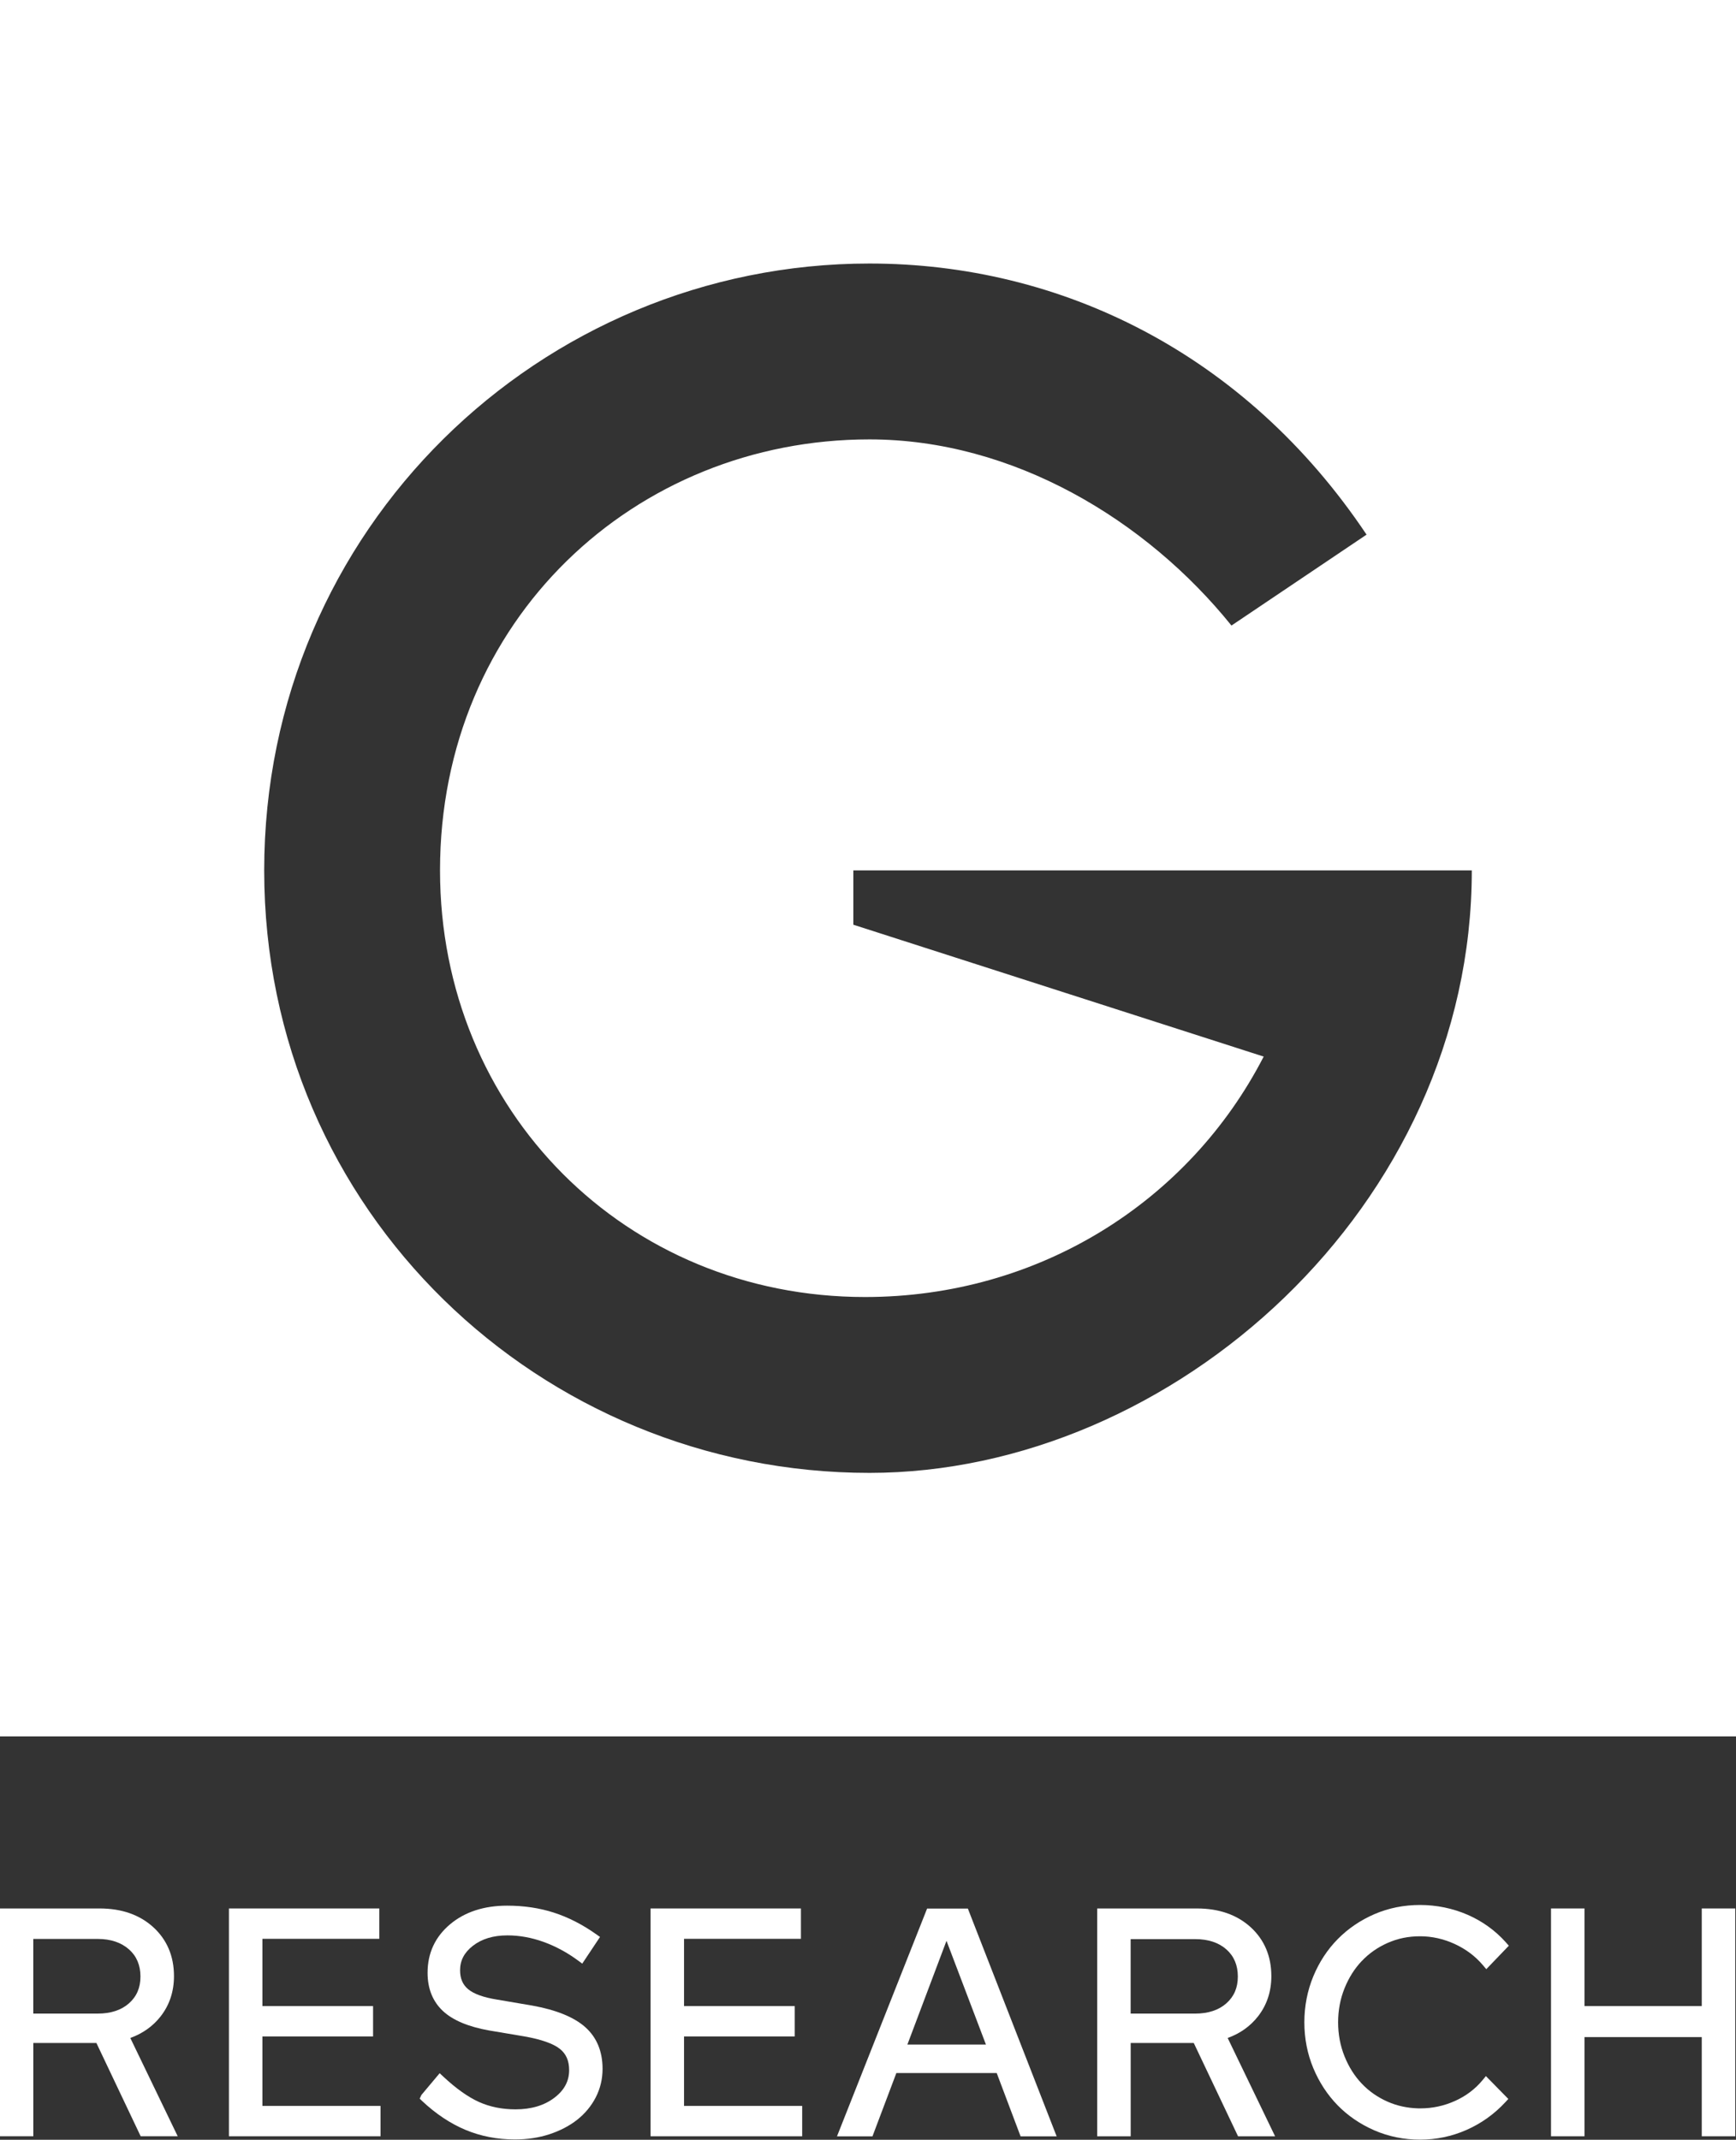 <?xml version="1.0" encoding="UTF-8" standalone="no"?>
<svg
   id="Layer_1"
   data-name="Layer 1"
   viewBox="0 0 46.929 57.829"
   version="1.1"
   xml:space="preserve"
   width="46.929"
   height="57.829"
   xmlns="http://www.w3.org/2000/svg"
   xmlns:svg="http://www.w3.org/2000/svg"><rect x="0" y="0" width="46.929" height="57.829" fill="#333333" stroke="none"/><defs
     id="defs1"><style
       id="style1">
      .cls-1 {
        fill: #fff;
      }
    </style></defs><path
     class="cls-1"
     d="M 0,0 V 46.928 H 46.929 V 0 Z m 23.504,39.806 c -8.875,0 -16.362,-7.051 -16.362,-16.283 0,-9.232 7.472,-16.401 16.362,-16.401 5.154,0 10.15,2.414 13.438,7.327 l -3.652,2.457 c -2.299,-2.852 -5.904,-5.031 -9.786,-5.031 -6.338,0 -11.609,4.873 -11.609,11.648 0,6.498 5.024,11.53 11.489,11.53 4.696,0 8.757,-2.575 10.777,-6.498 l -11.093,-3.564 V 23.523 h 16.719 c 0,9.074 -8.082,16.283 -16.283,16.283 z"
     id="path1" /><g
     id="g7"
     transform="matrix(0.21,0,0,0.21,-12.619,49.727)"
     style="stroke-width:4.76"><path
       class="cls-1"
       d="m 184.831,9.212 -0.151,-0.388 h -5.246 l -0.152,0.385 -11.12,28.101 -0.33,0.833 h 4.569 l 0.148,-0.394 2.927,-7.756 12.919,-4e-4 2.925,7.756 0.148,0.394 h 4.642 L 195.788,37.313 184.831,9.212 Z m 2.177,17.116 -10.112,4e-4 5.107,-13.544 -0.146,-3e-4 z"
       id="path2"
       style="stroke-width:4.76" /><path
       class="cls-1"
       d="m 76.864,25.48 c 1.604,-0.579 2.915,-1.512 3.906,-2.781 1.139,-1.458 1.716,-3.198 1.716,-5.173 0,-2.569 -0.898,-4.691 -2.67,-6.308 C 78.058,9.622 75.738,8.813 72.92,8.813 H 60.069 V 38.131 H 64.379 V 26.126 h 8.121 l 5.534,11.657 0.165,0.348 h 4.768 l -0.421,-0.873 -5.681,-11.777 z m -12.49,-12.744 h 8.303 c 1.683,0 3.039,0.471 4.029,1.355 0.973,0.864 1.465,2.034 1.465,3.479 0,1.435 -0.479,2.561 -1.465,3.44 -0.99,0.884 -2.346,1.332 -4.029,1.332 h -8.303 z"
       id="path3"
       style="stroke-width:4.76" /><path
       class="cls-1"
       d="m 235.39,15.578 c 0.927,-0.982 2.049,-1.766 3.336,-2.333 1.299,-0.573 2.662,-0.852 4.168,-0.852 1.519,0 3.015,0.332 4.446,0.987 1.441,0.66 2.666,1.579 3.64,2.731 l 0.436,0.515 0.468,-0.486 2.045,-2.127 0.39,-0.406 -0.374,-0.421 c -1.362,-1.53 -3.027,-2.73 -4.948,-3.566 -1.887,-0.821 -3.997,-1.255 -6.103,-1.255 -2.083,0 -4.055,0.395 -5.861,1.173 -1.804,0.778 -3.393,1.856 -4.726,3.204 -1.333,1.348 -2.396,2.966 -3.16,4.811 -0.764,1.853 -1.151,3.842 -1.151,5.915 0,2.072 0.387,4.054 1.151,5.892 0.761,1.825 1.816,3.436 3.137,4.789 1.318,1.347 2.909,2.432 4.729,3.225 1.829,0.792 3.807,1.193 5.881,1.193 2.082,0 4.096,-0.422 5.986,-1.256 1.885,-0.831 3.561,-2.027 4.979,-3.555 l 0.395,-0.426 -0.407,-0.415 -2.006,-2.045 -0.473,-0.482 -0.431,0.52 c -0.955,1.153 -2.152,2.054 -3.556,2.681 -1.409,0.631 -2.891,0.951 -4.406,0.951 h -0.341 c -1.39,-0.04 -2.697,-0.325 -3.892,-0.848 -1.294,-0.566 -2.422,-1.351 -3.353,-2.332 -0.933,-0.982 -1.681,-2.166 -2.223,-3.521 -0.546,-1.355 -0.823,-2.825 -0.823,-4.371 0,-1.547 0.277,-3.017 0.822,-4.37 0.543,-1.356 1.29,-2.541 2.223,-3.522 z"
       id="path4"
       style="stroke-width:4.76" /><polygon
       class="cls-1"
       points="282.856,8.813 279.764,8.813 279.155,8.813 279.155,9.422 279.155,21.377 264.058,21.377 264.058,9.422 264.058,8.813 263.45,8.813 260.357,8.813 259.749,8.813 259.749,9.422 259.749,37.522 259.749,38.131 260.357,38.131 263.45,38.131 264.058,38.131 264.058,37.522 264.058,25.366 279.155,25.366 279.155,37.522 279.155,38.131 279.764,38.131 282.856,38.131 283.465,38.131 283.465,37.522 283.465,9.422 283.465,8.813 "
       id="polygon4"
       style="stroke-width:4.76" /><path
       class="cls-1"
       d="m 135.404,24.064 c -1.446,-1.274 -3.734,-2.2 -6.798,-2.752 l -4.504,-0.766 c -1.76,-0.279 -3.024,-0.733 -3.762,-1.353 -0.689,-0.581 -1.025,-1.374 -1.025,-2.425 0,-1.258 0.54,-2.289 1.651,-3.151 1.141,-0.889 2.636,-1.339 4.444,-1.339 1.55,0 3.122,0.285 4.674,0.848 1.555,0.565 3.05,1.375 4.443,2.407 l 0.514,0.381 0.355,-0.532 1.605,-2.409 0.328,-0.492 -0.482,-0.342 c -1.768,-1.254 -3.607,-2.193 -5.466,-2.792 -1.838,-0.594 -3.86,-0.894 -6.008,-0.894 -2.973,0 -5.441,0.803 -7.335,2.388 -1.929,1.616 -2.907,3.719 -2.907,6.25 0,2.043 0.666,3.699 1.98,4.923 1.274,1.188 3.276,2.029 5.949,2.501 l 4.539,0.765 c 2.161,0.382 3.697,0.921 4.56,1.603 0.804,0.636 1.195,1.531 1.195,2.734 0,1.418 -0.618,2.579 -1.89,3.55 -1.302,0.996 -2.988,1.5 -5.01,1.5 -1.723,0 -3.306,-0.32 -4.706,-0.95 -1.41,-0.636 -2.955,-1.734 -4.591,-3.264 l -0.469,-0.438 -0.413,0.492 -1.886,2.246 -0.05,0.06 -0.033,0.07 -0.191,0.402 0.32,0.313 c 1.764,1.653 3.642,2.902 5.582,3.712 1.956,0.818 4.094,1.232 6.356,1.232 1.594,0 3.089,-0.226 4.443,-0.671 1.375,-0.452 2.58,-1.08 3.58,-1.869 1.012,-0.799 1.816,-1.771 2.391,-2.89 0.578,-1.13 0.87,-2.358 0.87,-3.652 0,-2.263 -0.757,-4.077 -2.251,-5.393 z"
       id="path5"
       style="stroke-width:4.76" /><path
       class="cls-1"
       d="m 218.126,25.481 c 1.602,-0.578 2.914,-1.511 3.906,-2.781 1.139,-1.458 1.716,-3.198 1.716,-5.173 0,-2.569 -0.898,-4.691 -2.669,-6.308 -1.759,-1.597 -4.079,-2.405 -6.896,-2.405 h -12.851 v 29.318 h 4.31 v -12.005 h 8.12 l 5.534,11.657 0.165,0.348 h 4.768 L 223.807,37.258 218.126,25.481 Z M 205.636,12.759 h 8.304 c 1.683,0 3.039,0.448 4.029,1.332 0.972,0.864 1.465,2.034 1.465,3.479 0,1.435 -0.479,2.561 -1.465,3.441 -0.99,0.884 -2.346,1.332 -4.029,1.332 h -8.304 z"
       id="path6"
       style="stroke-width:4.76" /><polygon
       class="cls-1"
       points="93.869,34.223 93.869,25.285 107.506,25.285 108.115,25.285 108.115,24.676 108.115,21.986 108.115,21.377 107.506,21.377 93.869,21.377 93.869,12.721 108.306,12.721 108.915,12.721 108.915,12.112 108.915,9.422 108.915,8.813 108.306,8.813 90.169,8.813 89.56,8.813 89.56,9.422 89.56,37.522 89.56,38.131 90.169,38.131 108.469,38.131 109.078,38.131 109.078,37.522 109.078,34.832 109.078,34.223 108.469,34.223 "
       id="polygon6"
       style="stroke-width:4.76" /><polygon
       class="cls-1"
       points="148.145,34.223 148.145,25.285 161.782,25.285 162.391,25.285 162.391,24.676 162.391,21.986 162.391,21.377 161.782,21.377 148.145,21.377 148.145,12.721 162.582,12.721 163.191,12.721 163.191,12.112 163.191,9.422 163.191,8.813 162.582,8.813 144.444,8.813 143.836,8.813 143.836,9.422 143.836,37.522 143.836,38.131 144.444,38.131 162.745,38.131 163.354,38.131 163.354,37.522 163.354,34.832 163.354,34.223 162.745,34.223 "
       id="polygon7"
       style="stroke-width:4.76" /></g></svg>
